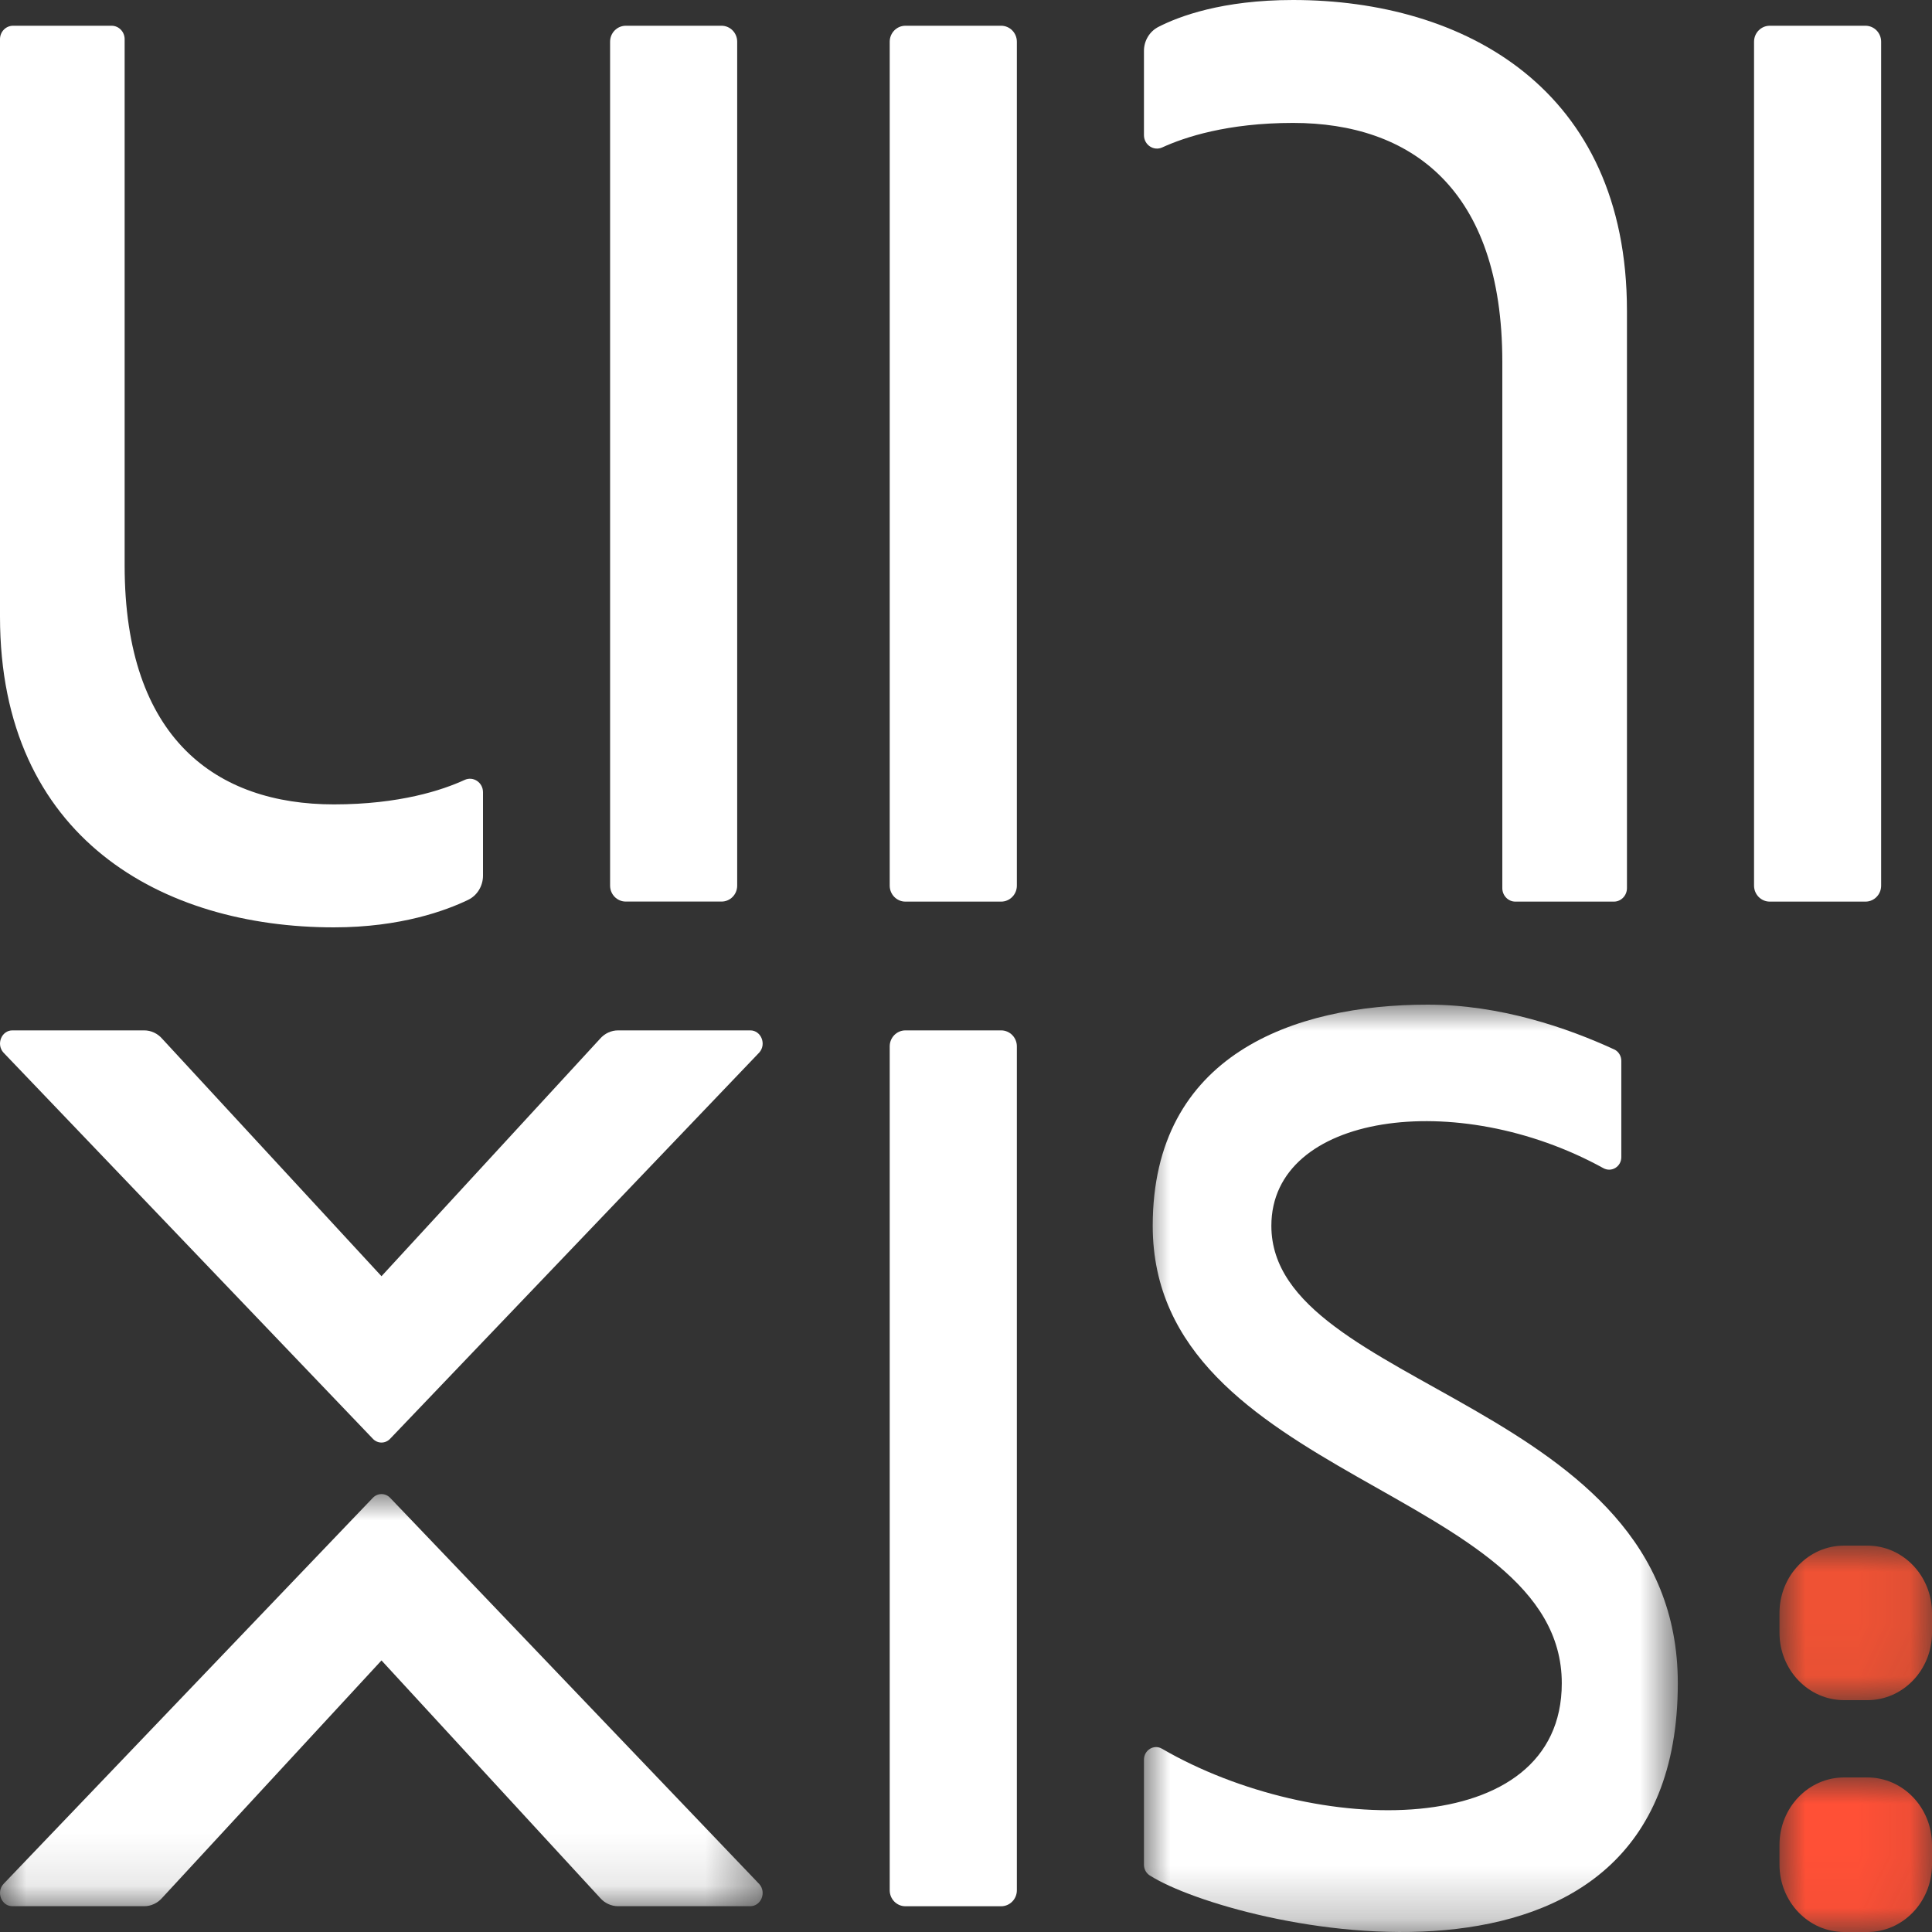 <?xml version="1.0" encoding="UTF-8"?>
<svg width="37px" height="37px" viewBox="0 0 37 37" version="1.1" xmlns="http://www.w3.org/2000/svg" xmlns:xlink="http://www.w3.org/1999/xlink">
    <rect x="0" y="0" width="37" height="37" fill="#333333" stroke="none"/>
    <title>Group 8</title>
    <defs>
        <polygon id="path-1" points="0 19.733 14.605 19.733 14.605 27.627 0 27.627"></polygon>
        <polygon id="path-3" points="0 0 14.605 0 14.605 7.893 0 7.893"></polygon>
        <polygon id="path-5" points="0 0 14.605 0 14.605 7.893 0 7.893"></polygon>
        <polygon id="path-7" points="0 0 14.605 0 14.605 7.893 0 7.893"></polygon>
        <polygon id="path-9" points="0 0 10.224 0 10.224 17.76 0 17.76"></polygon>
        <polygon id="path-11" points="0 0 2.921 0 2.921 2.96 0 2.96"></polygon>
        <polygon id="path-13" points="0 0 2.921 0 2.921 2.96 0 2.96"></polygon>
    </defs>
    <g id="最終版" stroke="none" stroke-width="1" fill="none" fill-rule="evenodd">
        <g id="Mobile_375" transform="translate(-16, -16)">
            <g id="Group-54" transform="translate(16, 16)">
                <g id="Group-93" transform="translate(0, 0)">
                    <g id="Group-4">
                        <g id="Group-3" fill="#FFFFFF">
                            <g id="Group-19" transform="translate(0, 0.493)">
                                <path d="M0.25,0 C0.112,0 0,0.115 0,0.257 L0,11.316 C0,15.567 3.12,17.267 6.394,17.267 C7.676,17.267 8.548,16.942 8.966,16.74 C9.14,16.656 9.25,16.474 9.25,16.276 L9.25,14.679 C9.25,14.492 9.064,14.368 8.899,14.443 C8.473,14.639 7.651,14.912 6.394,14.912 C4.15,14.912 2.387,13.661 2.387,10.339 L2.387,0.257 C2.387,0.115 2.275,0 2.137,0 L0.25,0 Z" id="Fill-1"></path>
                                <path d="M13.818,16.773 L11.985,16.773 C11.819,16.773 11.684,16.637 11.684,16.468 L11.684,0.305 C11.684,0.137 11.819,0 11.985,0 L13.818,0 C13.984,0 14.118,0.137 14.118,0.305 L14.118,16.468 C14.118,16.637 13.984,16.773 13.818,16.773" id="Fill-3"></path>
                            </g>
                            <path d="M19.173,17.267 L17.34,17.267 C17.174,17.267 17.039,17.13 17.039,16.961 L17.039,0.799 C17.039,0.63 17.174,0.493 17.34,0.493 L19.173,0.493 C19.339,0.493 19.474,0.63 19.474,0.799 L19.474,16.961 C19.474,17.13 19.339,17.267 19.173,17.267" id="Fill-5"></path>
                            <path d="M35.726,17.267 L33.893,17.267 C33.727,17.267 33.592,17.13 33.592,16.961 L33.592,0.799 C33.592,0.63 33.727,0.493 33.893,0.493 L35.726,0.493 C35.892,0.493 36.026,0.63 36.026,0.799 L36.026,16.961 C36.026,17.13 35.892,17.267 35.726,17.267" id="Fill-7"></path>
                            <path d="M30.908,17.267 C31.046,17.267 31.158,17.151 31.158,17.009 L31.158,5.951 C31.158,1.699 28.038,0 24.763,0 C23.407,0 22.579,0.313 22.185,0.515 C22.015,0.602 21.908,0.78 21.908,0.975 L21.908,2.588 C21.908,2.774 22.094,2.899 22.259,2.823 C22.685,2.628 23.506,2.354 24.763,2.354 C27.008,2.354 28.771,3.606 28.771,6.928 L28.771,17.009 C28.771,17.151 28.883,17.267 29.021,17.267 L30.908,17.267 Z" id="Fill-9"></path>
                        </g>
                        <mask id="mask-2" fill="white">
                            <use xlink:href="#path-1"></use>
                        </mask>
                        <g id="Clip-14"></g>
                        <g id="Group-18" mask="url(#mask-2)">
                            <g transform="translate(0, 28.613)">
                                <mask id="mask-4" fill="white">
                                    <use xlink:href="#path-3"></use>
                                </mask>
                                <g id="Clip-17" stroke="none" fill="none"></g>
                                <path d="M0.065,7.469 L7.134,0.079 C7.227,-0.026 7.385,-0.026 7.478,0.079 L14.541,7.469 C14.683,7.63 14.576,7.893 14.368,7.893 L11.837,7.893 C11.706,7.893 11.58,7.835 11.491,7.732 L7.306,3.186 L3.107,7.732 C3.018,7.835 2.892,7.893 2.761,7.893 L0.237,7.893 C0.03,7.893 -0.077,7.629 0.065,7.469" id="Fill-16" stroke="none" fill="#FFFFFF" fill-rule="evenodd" mask="url(#mask-4)"></path>
                            </g>
                        </g>
                    </g>
                    <path d="M19.173,36.507 L17.34,36.507 C17.174,36.507 17.039,36.37 17.039,36.201 L17.039,20.039 C17.039,19.87 17.174,19.733 17.34,19.733 L19.173,19.733 C19.339,19.733 19.474,19.87 19.474,20.039 L19.474,36.201 C19.474,36.37 19.339,36.507 19.173,36.507" id="Fill-11" fill="#FFFFFF"></path>
                    <g id="Group-52" transform="translate(0, 19.733)">
                        <g id="Group-18" transform="translate(0, 8.88)">
                            <mask id="mask-6" fill="white">
                                <use xlink:href="#path-5"></use>
                            </mask>
                            <g id="Clip-17"></g>
                            <path d="M0.065,7.469 L7.134,0.079 C7.227,-0.026 7.385,-0.026 7.478,0.079 L14.541,7.469 C14.683,7.63 14.576,7.893 14.368,7.893 L11.837,7.893 C11.706,7.893 11.58,7.835 11.491,7.732 L7.306,3.186 L3.107,7.732 C3.018,7.835 2.892,7.893 2.761,7.893 L0.237,7.893 C0.03,7.893 -0.077,7.629 0.065,7.469" id="Fill-16" fill="#FFFFFF" mask="url(#mask-6)"></path>
                        </g>
                        <mask id="mask-8" fill="white">
                            <use xlink:href="#path-7"></use>
                        </mask>
                        <g id="Clip-14"></g>
                    </g>
                    <g id="Group-21" transform="translate(21.908, 19.24)">
                        <mask id="mask-10" fill="white">
                            <use xlink:href="#path-9"></use>
                        </mask>
                        <g id="Clip-20"></g>
                        <path d="M2.44,4.236 C2.44,2.084 5.987,1.583 8.799,3.132 C8.955,3.217 9.142,3.103 9.142,2.92 L9.142,1.077 C9.142,0.981 9.088,0.895 9.004,0.857 C8.114,0.447 6.826,0 5.435,0 C2.869,0 0.168,0.961 0.168,4.236 C0.168,9.093 8.002,9.275 8.002,12.995 C8.002,16.033 3.283,15.953 0.343,14.249 C0.189,14.16 0,14.277 0,14.46 L0,16.472 C0,16.556 0.042,16.633 0.111,16.677 C1.698,17.686 10.224,19.687 10.224,12.995 C10.224,7.6 2.44,7.368 2.44,4.236" id="Fill-19" fill="#FFFFFF" mask="url(#mask-10)"></path>
                    </g>
                    <g id="Group-9" transform="translate(34.079, 29.6)">
                        <g id="Group-24" transform="translate(0, 4.44)">
                            <mask id="mask-12" fill="white">
                                <use xlink:href="#path-11"></use>
                            </mask>
                            <g id="Clip-23"></g>
                            <path d="M1.683,2.96 L1.238,2.96 C0.554,2.96 0,2.381 0,1.667 L0,1.293 C0,0.579 0.554,0 1.238,0 L1.683,0 C2.367,0 2.921,0.579 2.921,1.293 L2.921,1.667 C2.921,2.381 2.367,2.96 1.683,2.96" id="Fill-22" fill="#FF5036" mask="url(#mask-12)"></path>
                        </g>
                        <g id="Group-27">
                            <mask id="mask-14" fill="white">
                                <use xlink:href="#path-13"></use>
                            </mask>
                            <g id="Clip-26"></g>
                            <path d="M1.683,2.96 L1.238,2.96 C0.554,2.96 0,2.381 0,1.667 L0,1.293 C0,0.579 0.554,0 1.238,0 L1.683,0 C2.367,0 2.921,0.579 2.921,1.293 L2.921,1.667 C2.921,2.381 2.367,2.96 1.683,2.96" id="Fill-25" fill="#EF5234" mask="url(#mask-14)"></path>
                        </g>
                    </g>
                </g>
                <g id="Group-15" transform="translate(0, 19.733)" fill="#FFFFFF">
                    <path d="M0.065,0.424 L7.134,7.814 C7.227,7.92 7.385,7.92 7.478,7.814 L14.541,0.424 C14.683,0.264 14.576,0 14.369,0 L11.837,0 C11.706,0 11.58,0.058 11.491,0.161 L7.306,4.708 L3.107,0.161 C3.018,0.058 2.892,0 2.761,0 L0.237,0 C0.03,0 -0.077,0.264 0.065,0.424" id="Fill-13"></path>
                </g>
            </g>
        </g>
    </g>
</svg>